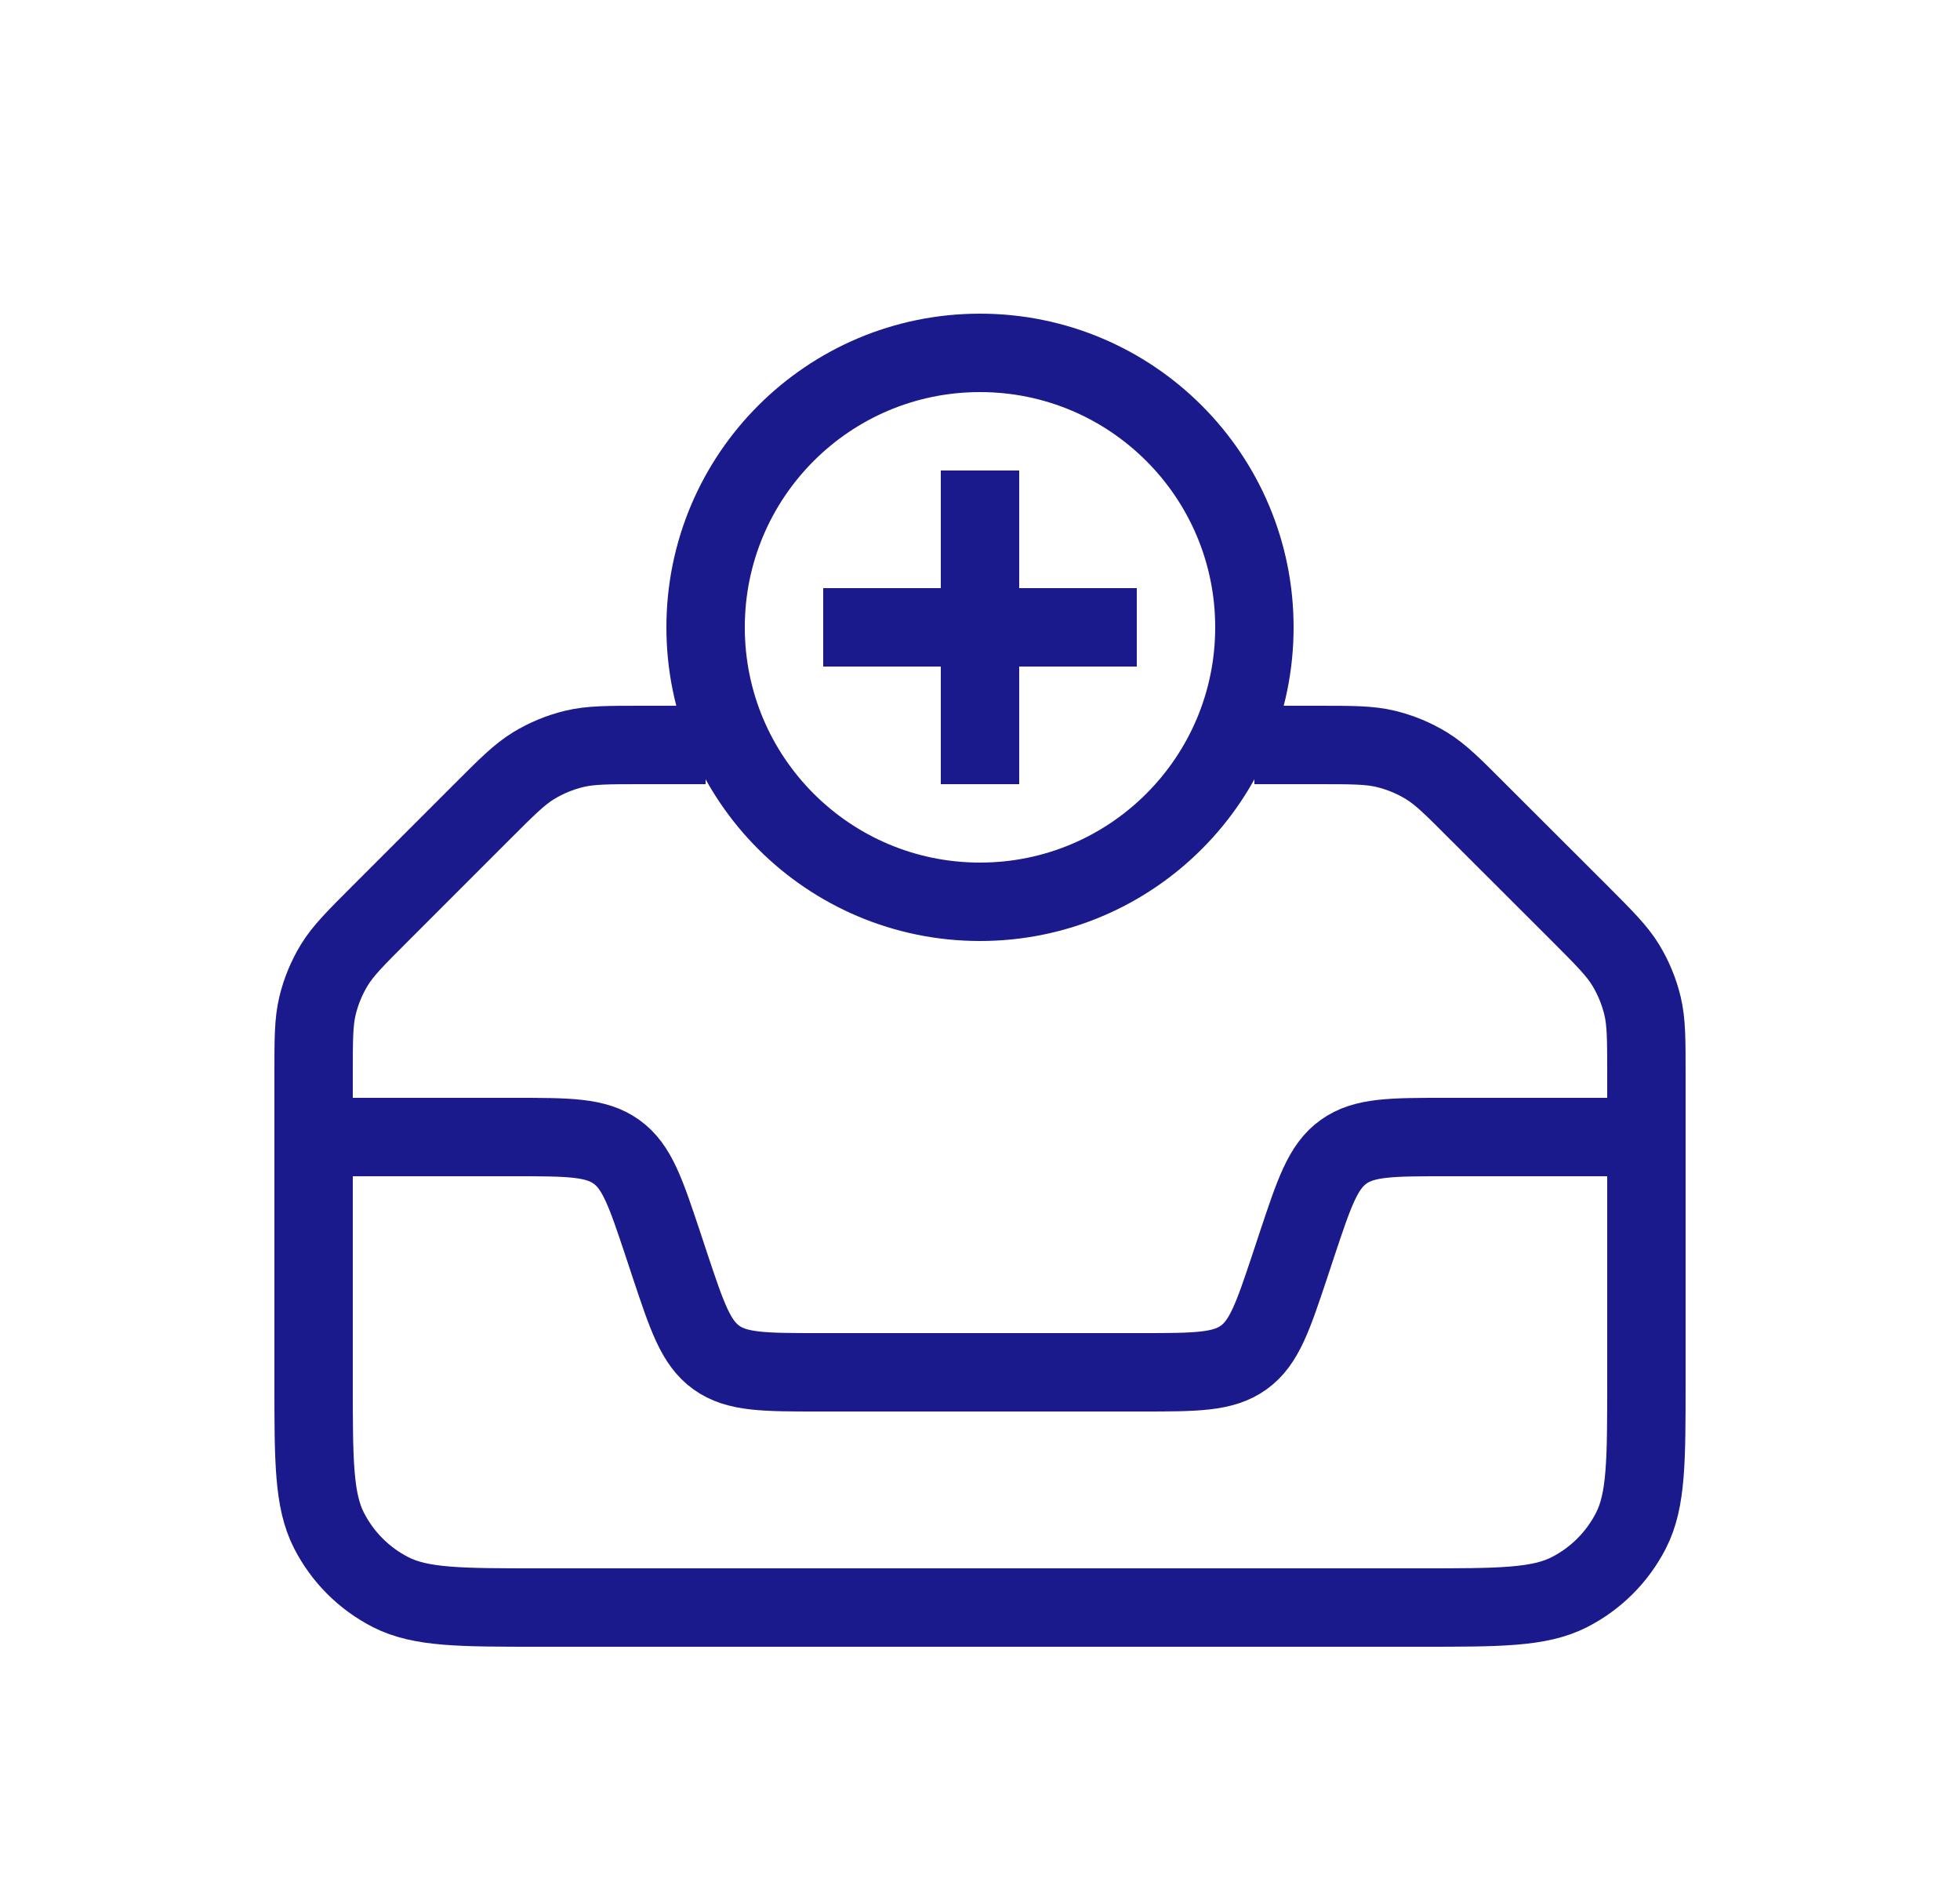 <svg width="25" height="24" viewBox="0 0 25 24" fill="none" xmlns="http://www.w3.org/2000/svg">
<path d="M9 9.5H8.193C7.753 9.5 7.533 9.5 7.325 9.55C7.142 9.594 6.966 9.667 6.805 9.765C6.623 9.877 6.468 10.032 6.156 10.344L4.844 11.656C4.532 11.968 4.377 12.123 4.265 12.305C4.167 12.466 4.094 12.642 4.05 12.825C4 13.033 4 13.253 4 13.693V17.62C4 18.628 4 19.132 4.196 19.517C4.369 19.856 4.644 20.131 4.983 20.304C5.368 20.5 5.872 20.5 6.88 20.5H18.12C19.128 20.5 19.632 20.5 20.017 20.304C20.356 20.131 20.631 19.856 20.804 19.517C21 19.132 21 18.628 21 17.62V13.693C21 13.253 21 13.033 20.95 12.825C20.906 12.642 20.833 12.466 20.735 12.305C20.623 12.123 20.468 11.968 20.157 11.656L18.843 10.344C18.532 10.032 18.377 9.877 18.195 9.765C18.034 9.667 17.858 9.594 17.675 9.55C17.468 9.5 17.247 9.5 16.807 9.5H16" stroke="#1A1A8D"/>
<path d="M21 14.5H18.442C17.746 14.5 17.398 14.5 17.136 14.689C16.874 14.877 16.764 15.207 16.544 15.867L16.456 16.133C16.236 16.793 16.126 17.122 15.864 17.311C15.602 17.5 15.254 17.5 14.559 17.5H10.441C9.746 17.5 9.398 17.5 9.136 17.311C8.874 17.122 8.764 16.793 8.544 16.133L8.456 15.867C8.236 15.207 8.126 14.877 7.864 14.689C7.602 14.5 7.254 14.5 6.558 14.5H4" stroke="#1A1A8D"/>
<circle cx="12.5" cy="8" r="3.5" stroke="#1A1A8D"/>
<path d="M12.5 6V10" stroke="#1A1A8D"/>
<path d="M14.5 8H10.5" stroke="#1A1A8D"/>
</svg>
